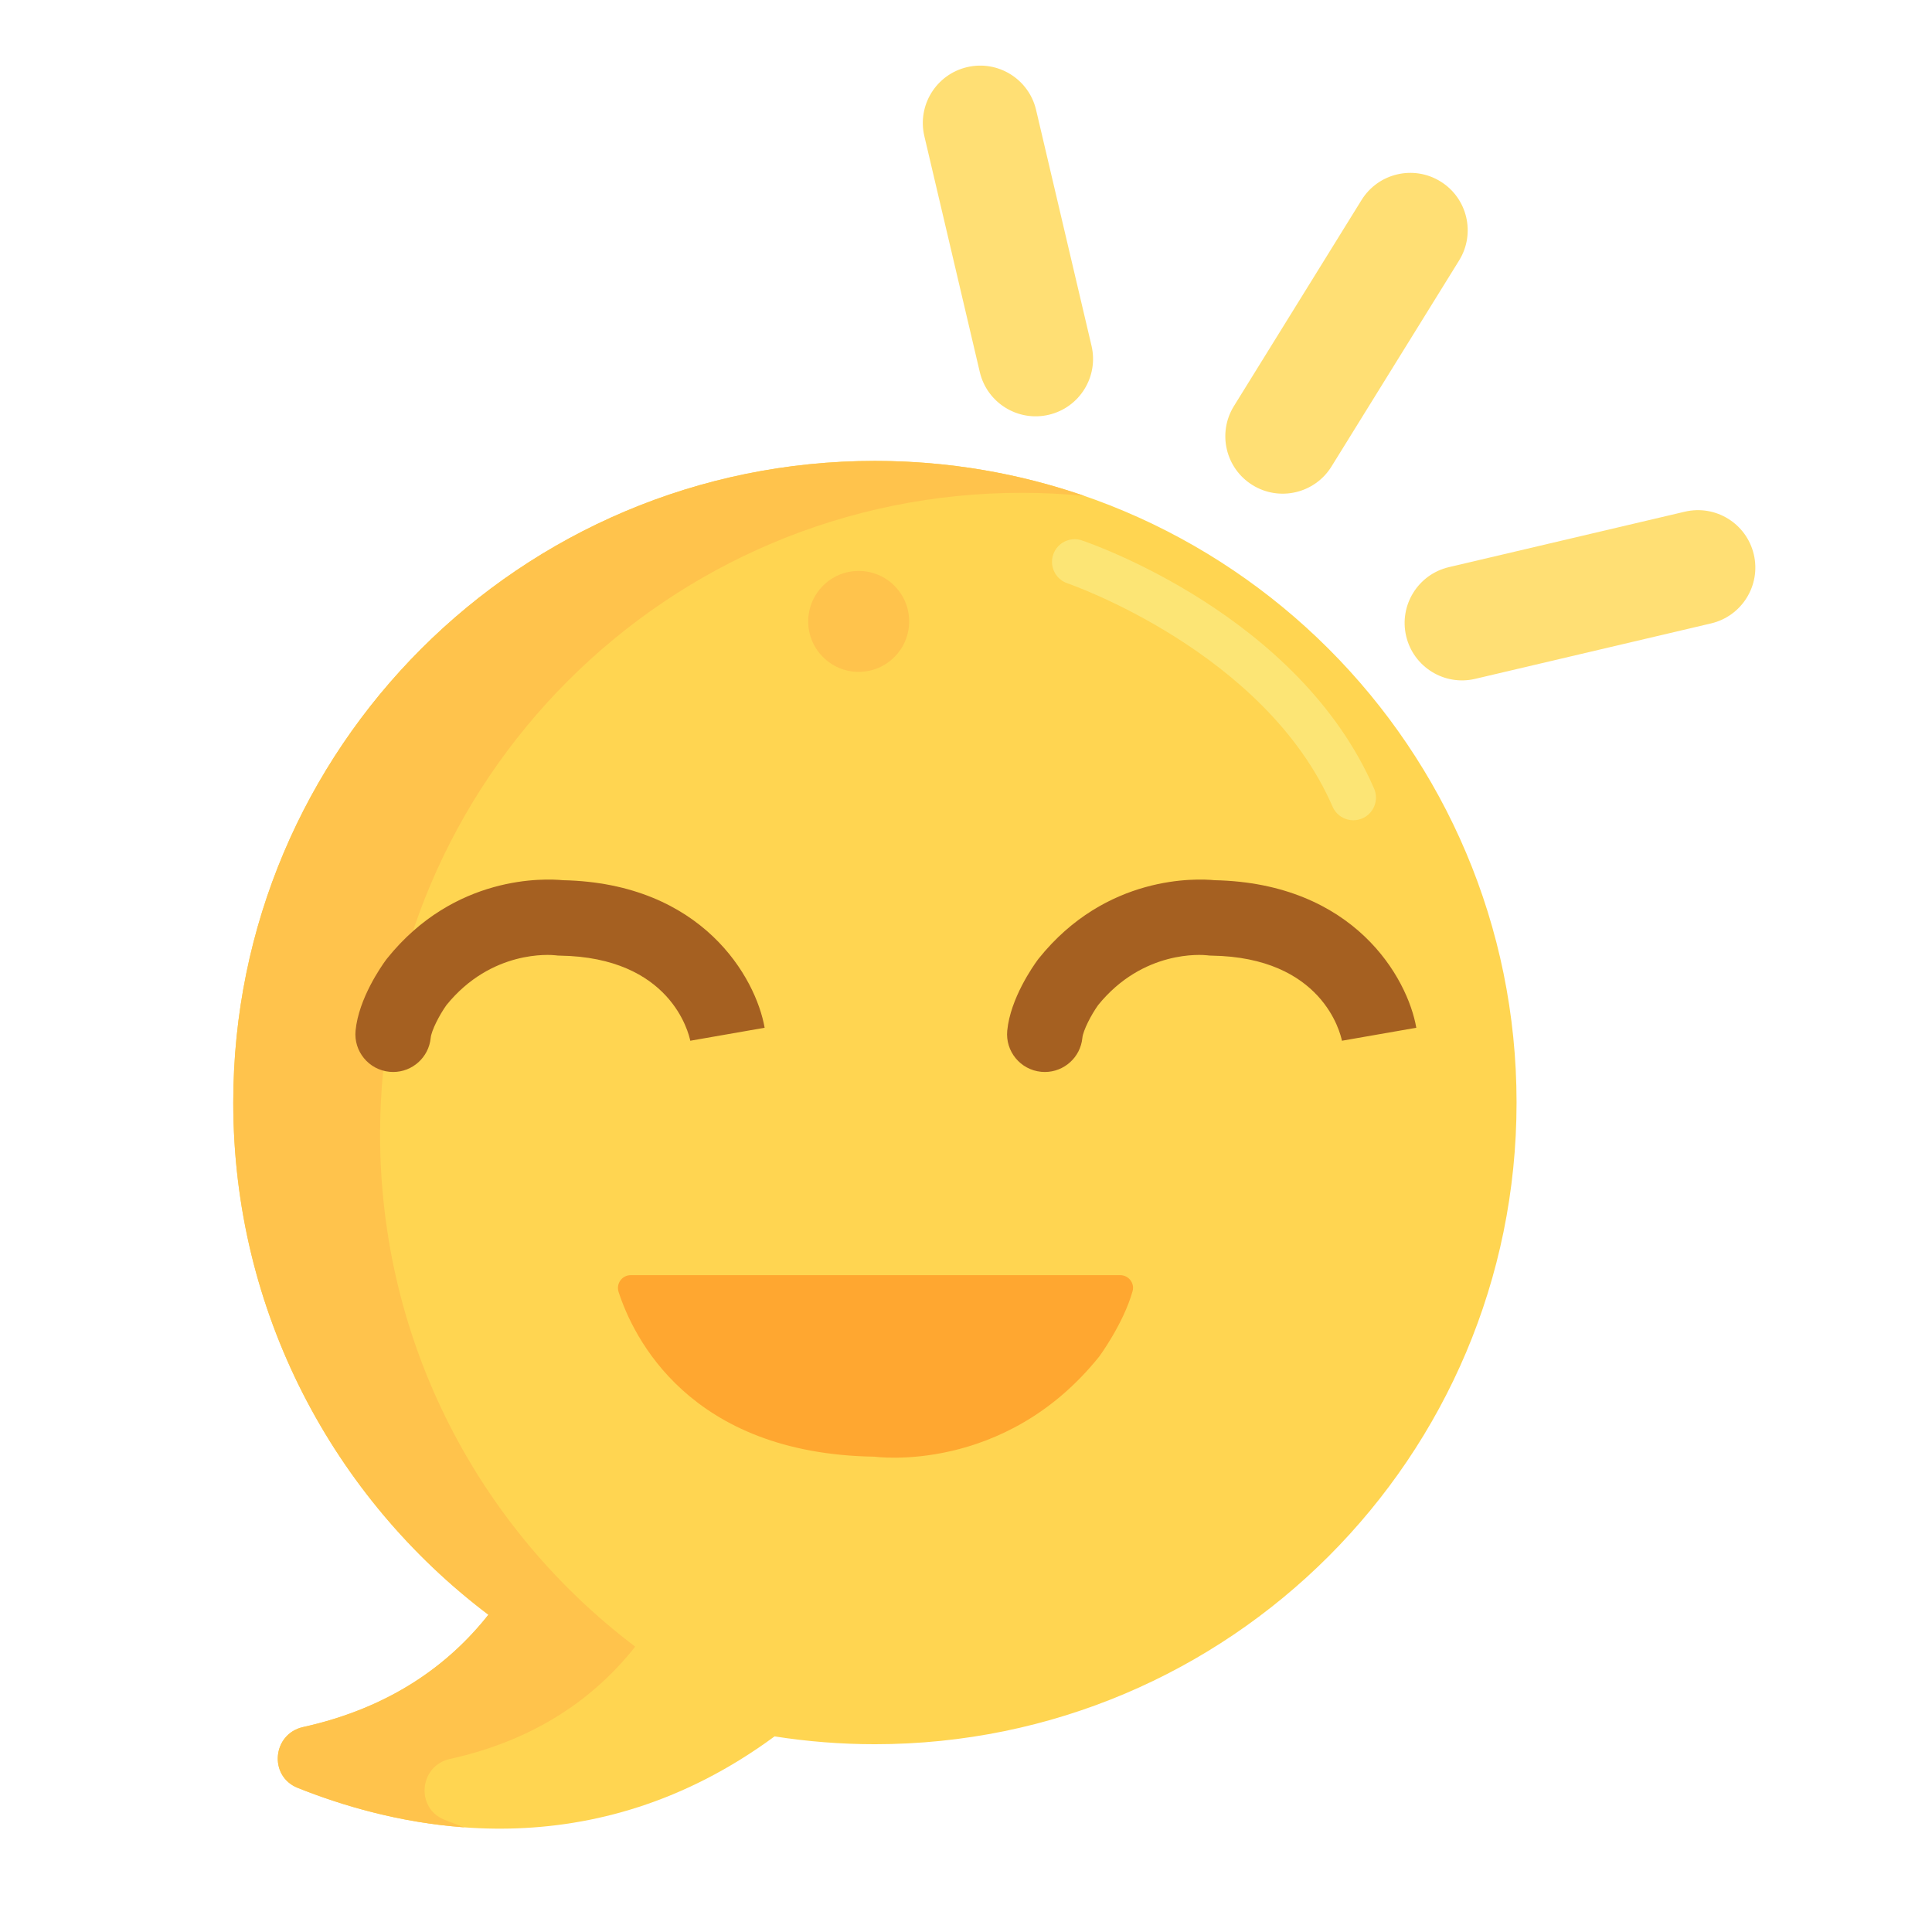 <?xml version="1.0" encoding="utf-8"?>
<!-- Generator: Adobe Illustrator 22.1.0, SVG Export Plug-In . SVG Version: 6.00 Build 0)  -->
<svg xmlns="http://www.w3.org/2000/svg" xmlns:xlink="http://www.w3.org/1999/xlink" version="1.1" id="Layer_1" x="0px" y="0px" viewBox="0 0 512 512" style="enable-background:new 0 0 512 512;" xml:space="preserve" width="512" height="512">
<style type="text/css">
	.st0{fill:#DB9C2E;}
	.st1{fill:#BF6C0D;}
	.st2{fill:#F9BB32;}
	.st3{fill:#FCE575;}
	.st4{fill:#FFD551;}
	.st5{fill:#FFC34C;}
	.st6{fill:#FFDF74;}
	.st7{fill:#FFA730;}
	.st8{fill:#FFF4C1;}
	.st9{fill:#FFEACF;}
	.st10{fill:#FF624B;}
	.st11{fill:#CCC033;}
	.st12{fill:#8C4C17;}
	.st13{fill:#FFD59A;}
	.st14{fill:#99AF17;}
	.st15{fill:#FCF9DE;}
	.st16{fill:#E58D23;}
	.st17{fill:#A56021;}
	.st18{fill:#FF4B34;}
	.st19{fill:#FF9079;}
	.st20{fill:#EACF32;}
	.st21{fill:#FFB74B;}
	.st22{fill:#FCDA4F;}
	.st23{fill:#FFEA63;}
</style>
<g>
	<g>
		<path class="st4" d="M231.86,122.148c-93.912,0-170.043,76.131-170.043,170.043c0,55.448,26.544,104.69,67.613,135.732    c-10.485,13.282-26.034,24.663-49.093,29.763c-8.15,1.802-9.201,13.016-1.451,16.118c29.023,11.617,78.407,21.688,126.382-13.644    c8.665,1.361,17.545,2.075,26.592,2.075c93.912,0,170.043-76.131,170.043-170.043S325.772,122.148,231.86,122.148z"/>
	</g>
	<g>
		<path class="st7" d="M300.146,342.173c-2.417,8.602-8.804,17.275-8.804,17.275c-25.181,31.444-59.572,26.589-59.572,26.589    c-49.274-0.748-64.019-31.892-67.837-43.662c-0.711-2.193,0.908-4.442,3.214-4.442h129.727    C299.09,337.933,300.746,340.039,300.146,342.173z"/>
	</g>
	<g>
		<path class="st5" d="M117.791,482.26c-7.749-3.102-6.699-14.316,1.451-16.118c23.059-5.099,38.607-16.48,49.093-29.763    c-41.069-31.041-67.613-80.284-67.613-135.732c0-93.912,76.131-170.043,170.043-170.043c5.589,0,11.113,0.278,16.564,0.805    c-17.386-5.997-36.045-9.263-55.469-9.263c-93.912,0-170.043,76.131-170.043,170.043c0,55.448,26.544,104.69,67.613,135.732    c-10.485,13.282-26.034,24.663-49.093,29.763c-8.15,1.802-9.201,13.016-1.451,16.118c11.836,4.737,27.058,9.216,44.189,10.465    C121.249,483.61,119.484,482.938,117.791,482.26z"/>
	</g>
	<g>
		<path class="st17" d="M104.193,284.087c-0.325,0-0.651-0.016-0.981-0.048c-5.497-0.536-9.519-5.426-8.983-10.923    c0.833-8.541,6.872-17.118,8.075-18.75c0.08-0.109,0.162-0.216,0.246-0.321c17.887-22.334,41.932-21.234,46.614-20.782    c37.014,0.771,51.161,25.879,53.47,39.103l-19.701,3.441l0.021,0.113c-0.454-2.273-5.278-22.223-34.564-22.668    c-0.471-0.007-0.75-0.019-1.202-0.09c-1.236-0.136-16.947-1.53-28.882,13.206c-1.833,2.563-3.978,6.712-4.17,8.689    C113.631,280.223,109.279,284.086,104.193,284.087z"/>
	</g>
	<g>
		<path class="st17" d="M276.894,284.087c-0.325,0-0.651-0.016-0.981-0.048c-5.497-0.536-9.519-5.426-8.983-10.923    c0.833-8.541,6.872-17.118,8.075-18.75c0.08-0.109,0.162-0.216,0.246-0.321c17.886-22.334,41.932-21.234,46.614-20.782    c37.014,0.771,51.16,25.88,53.469,39.103l-19.701,3.44l0.021,0.113c-0.454-2.273-5.277-22.223-34.563-22.668    c-0.471-0.007-0.75-0.019-1.202-0.09c-1.238-0.136-16.948-1.529-28.882,13.206c-1.833,2.563-3.978,6.712-4.17,8.688    C286.331,280.223,281.979,284.086,276.894,284.087z"/>
	</g>
	<g>
		<path class="st3" d="M358.649,217.376c-2.316,0-4.523-1.349-5.506-3.61c-17.84-41.047-69.747-59.008-70.27-59.185    c-3.137-1.061-4.823-4.464-3.765-7.602c1.059-3.138,4.454-4.826,7.596-3.77c2.336,0.786,57.452,19.776,77.444,65.774    c1.32,3.039-0.072,6.573-3.111,7.894C360.26,217.215,359.447,217.376,358.649,217.376z"/>
	</g>
	<g>
		<circle class="st5" cx="227.561" cy="164.678" r="13.376"/>
	</g>
	<g>
		<path class="st6" d="M331.923,128.549L331.923,128.549c-7.14-4.422-9.343-13.795-4.921-20.935l33.818-54.6    c4.422-7.14,13.795-9.343,20.935-4.921l0,0c7.14,4.422,9.343,13.795,4.921,20.935l-33.818,54.6    C348.436,130.768,339.063,132.971,331.923,128.549z"/>
	</g>
	<g>
		<path class="st6" d="M372.648,168.581L372.648,168.581c-1.922-8.176,3.148-16.361,11.324-18.283l62.521-14.695    c8.176-1.922,16.361,3.148,18.283,11.324v0c1.922,8.176-3.148,16.361-11.324,18.283l-62.521,14.695    C382.755,181.826,374.57,176.756,372.648,168.581z"/>
	</g>
	<g>
		<path class="st6" d="M277.941,109.922L277.941,109.922c-8.176,1.922-16.361-3.148-18.283-11.324l-14.695-62.521    c-1.922-8.176,3.148-16.361,11.324-18.283l0,0c8.176-1.922,16.361,3.148,18.283,11.324l14.695,62.521    C291.187,99.815,286.117,108,277.941,109.922z"/>
	</g>
</g>
</svg>
